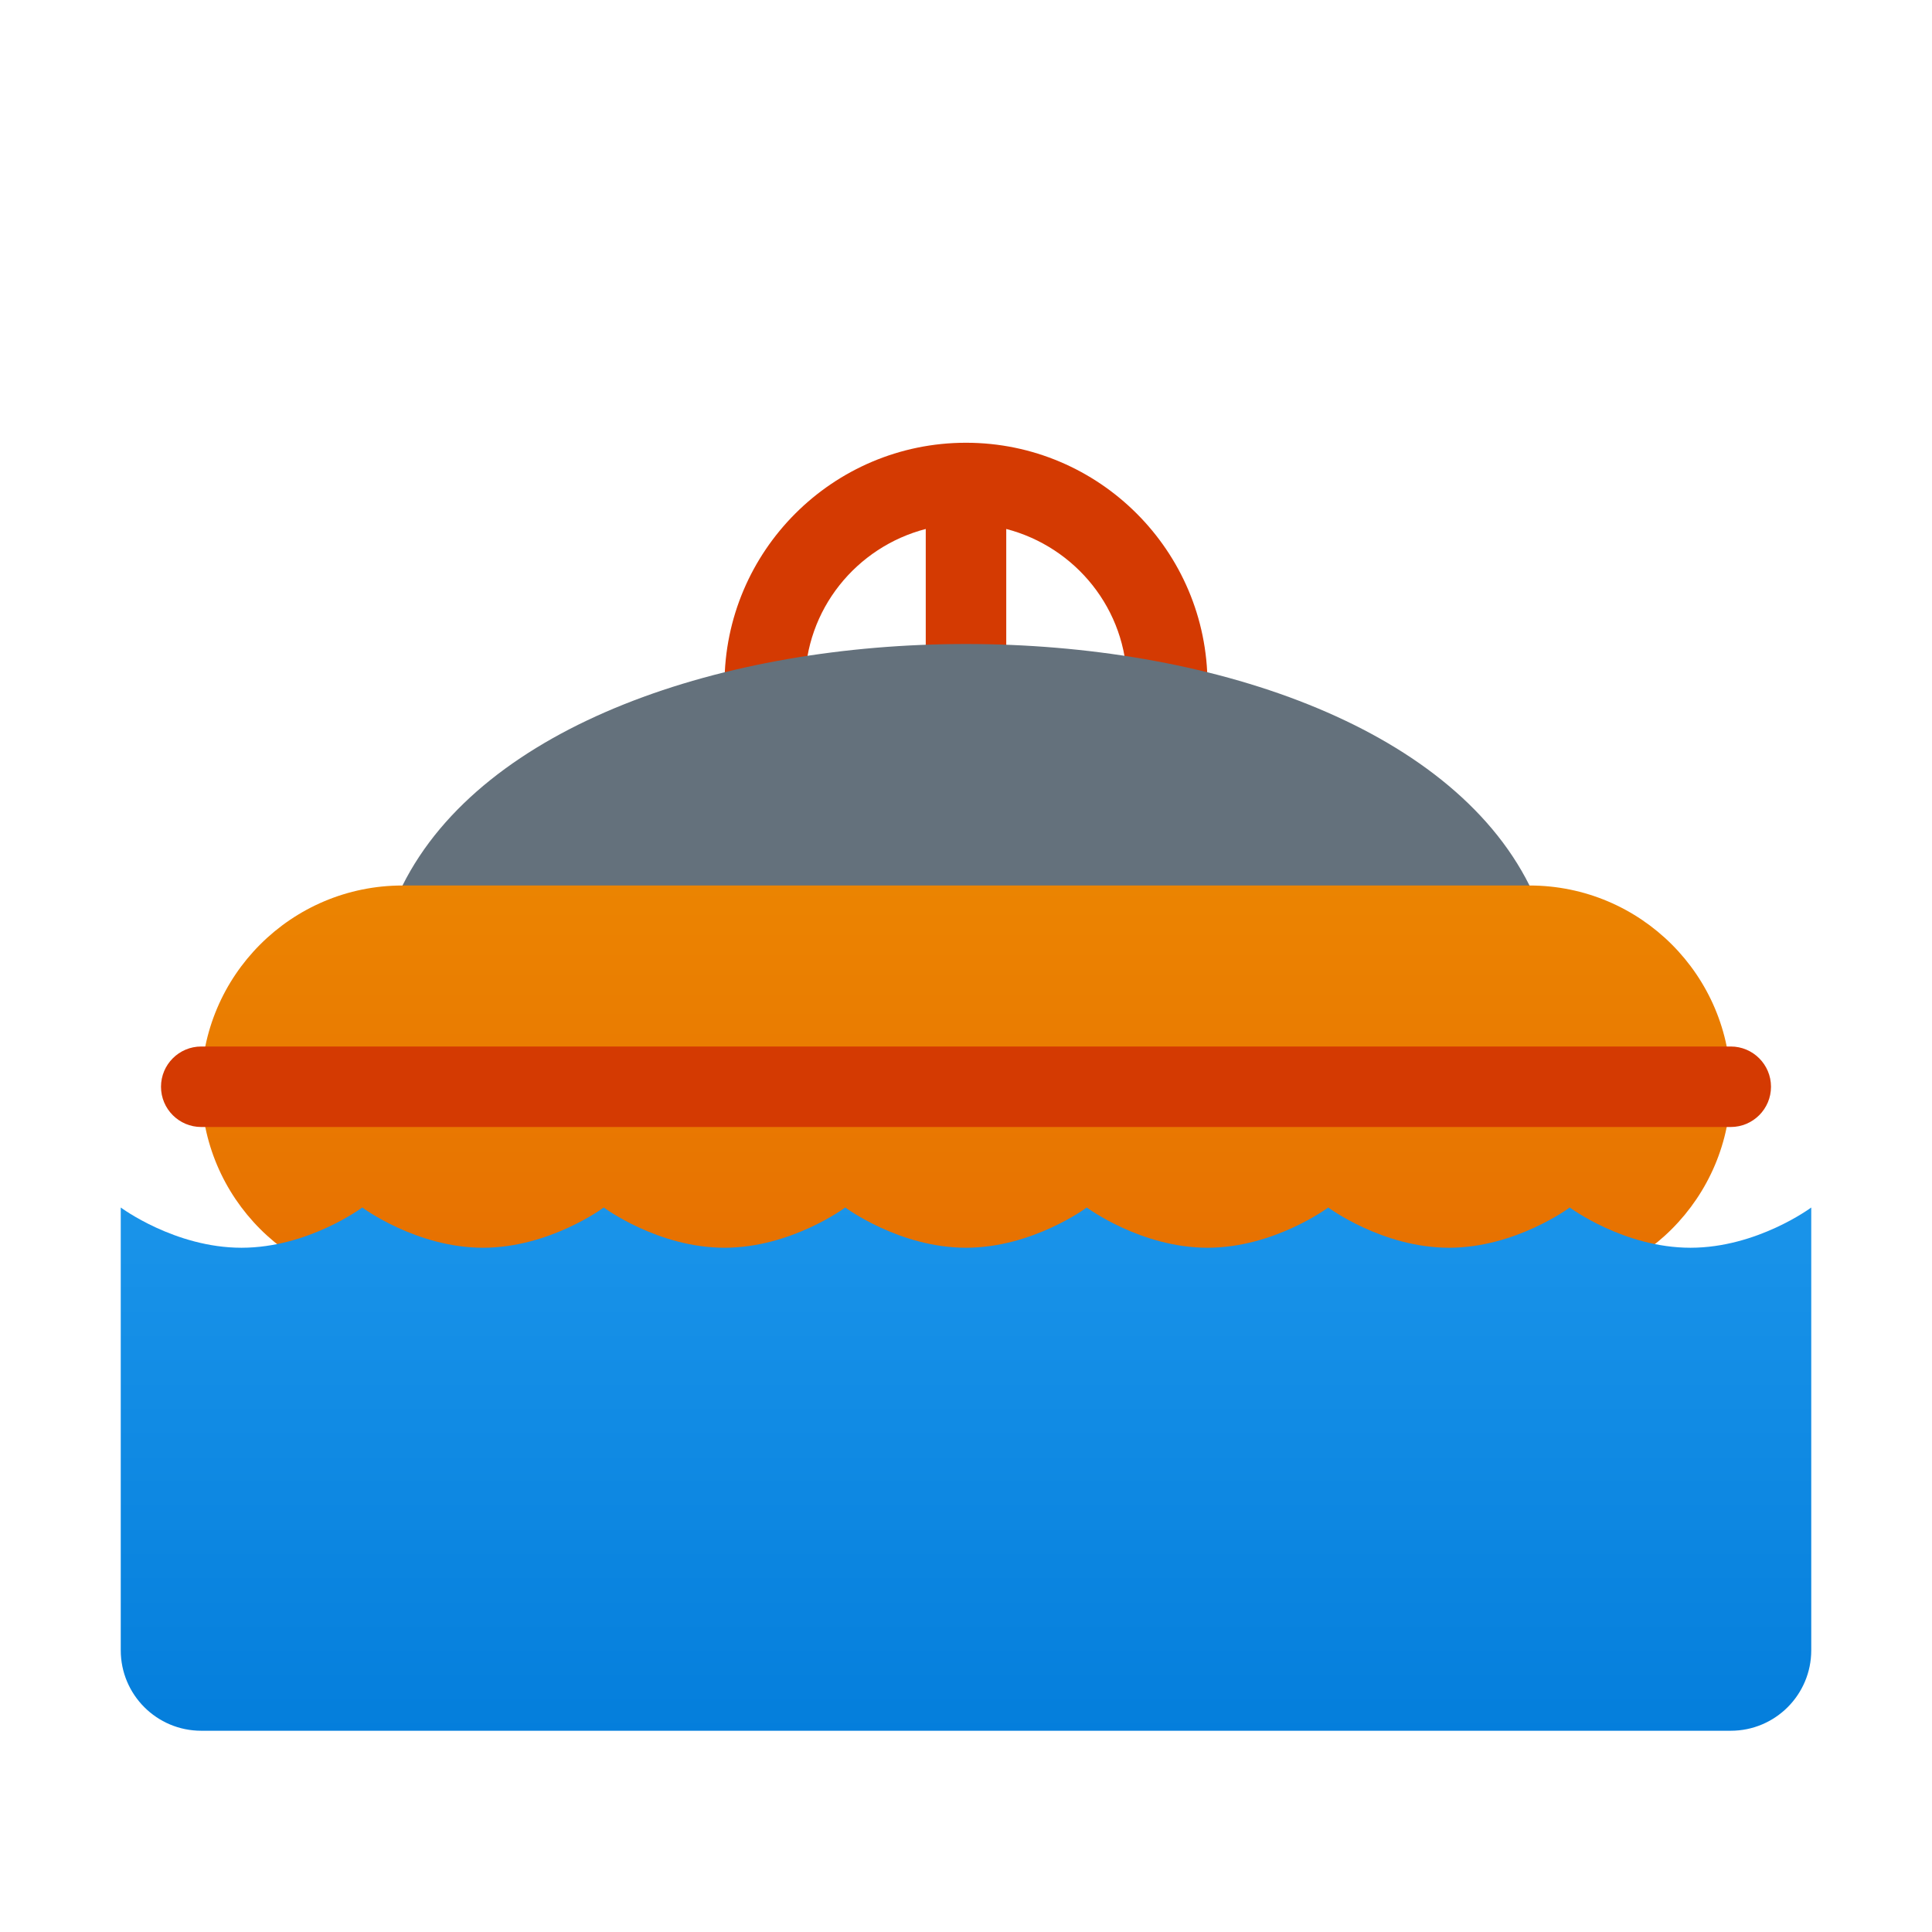 <svg xmlns="http://www.w3.org/2000/svg" viewBox="0 0 48 48"><path fill="#d43a02" d="M24,11c-3.309,0-6,2.691-6,6s2.691,6,6,6s6-2.691,6-6S27.309,11,24,11z M20,17	c0-1.859,1.28-3.411,3-3.858v7.483c0,0.082,0.008,0.161,0.017,0.238C21.288,20.422,20,18.865,20,17z M24.983,20.863	C24.992,20.786,25,20.707,25,20.625v-7.483c1.72,0.447,3,1.999,3,3.858C28,18.865,26.712,20.422,24.983,20.863z"/><path fill="#64717c" d="M38,22c-2-4-8-6-14-6s-12,2-14,6c-1.482,2.964,6.268,6,14,6S39.482,24.964,38,22z"/><linearGradient id="lBBjJSbIrd5hjFL3x19Z1a" x1="24" x2="24" y1="12.674" y2="39.682" gradientUnits="userSpaceOnUse"><stop offset="0" stop-color="#f09701"/><stop offset="1" stop-color="#e36001"/></linearGradient><path fill="url(#lBBjJSbIrd5hjFL3x19Z1a)" d="M38,32H10c-2.761,0-5-2.239-5-5v0c0-2.761,2.239-5,5-5h28c2.761,0,5,2.239,5,5v0	C43,29.761,40.761,32,38,32z"/><path fill="#d43a02" d="M43,28H5c-0.552,0-1-0.448-1-1v0c0-0.552,0.448-1,1-1h38c0.552,0,1,0.448,1,1v0	C44,27.552,43.552,28,43,28z"/><linearGradient id="lBBjJSbIrd5hjFL3x19Z1b" x1="24" x2="24" y1="20.272" y2="45.523" gradientUnits="userSpaceOnUse"><stop offset="0" stop-color="#2aa4f4"/><stop offset="1" stop-color="#007ad9"/></linearGradient><path fill="url(#lBBjJSbIrd5hjFL3x19Z1b)" d="M42,31c-1.657,0-3-1-3-1s-1.343,1-3,1s-3-1-3-1s-1.343,1-3,1s-3-1-3-1s-1.343,1-3,1s-3-1-3-1	s-1.343,1-3,1s-3-1-3-1s-1.343,1-3,1s-3-1-3-1s-1.343,1-3,1s-3-1-3-1v11c0,1.105,0.895,2,2,2h38c1.105,0,2-0.895,2-2V30	C45,30,43.657,31,42,31z"/></svg>